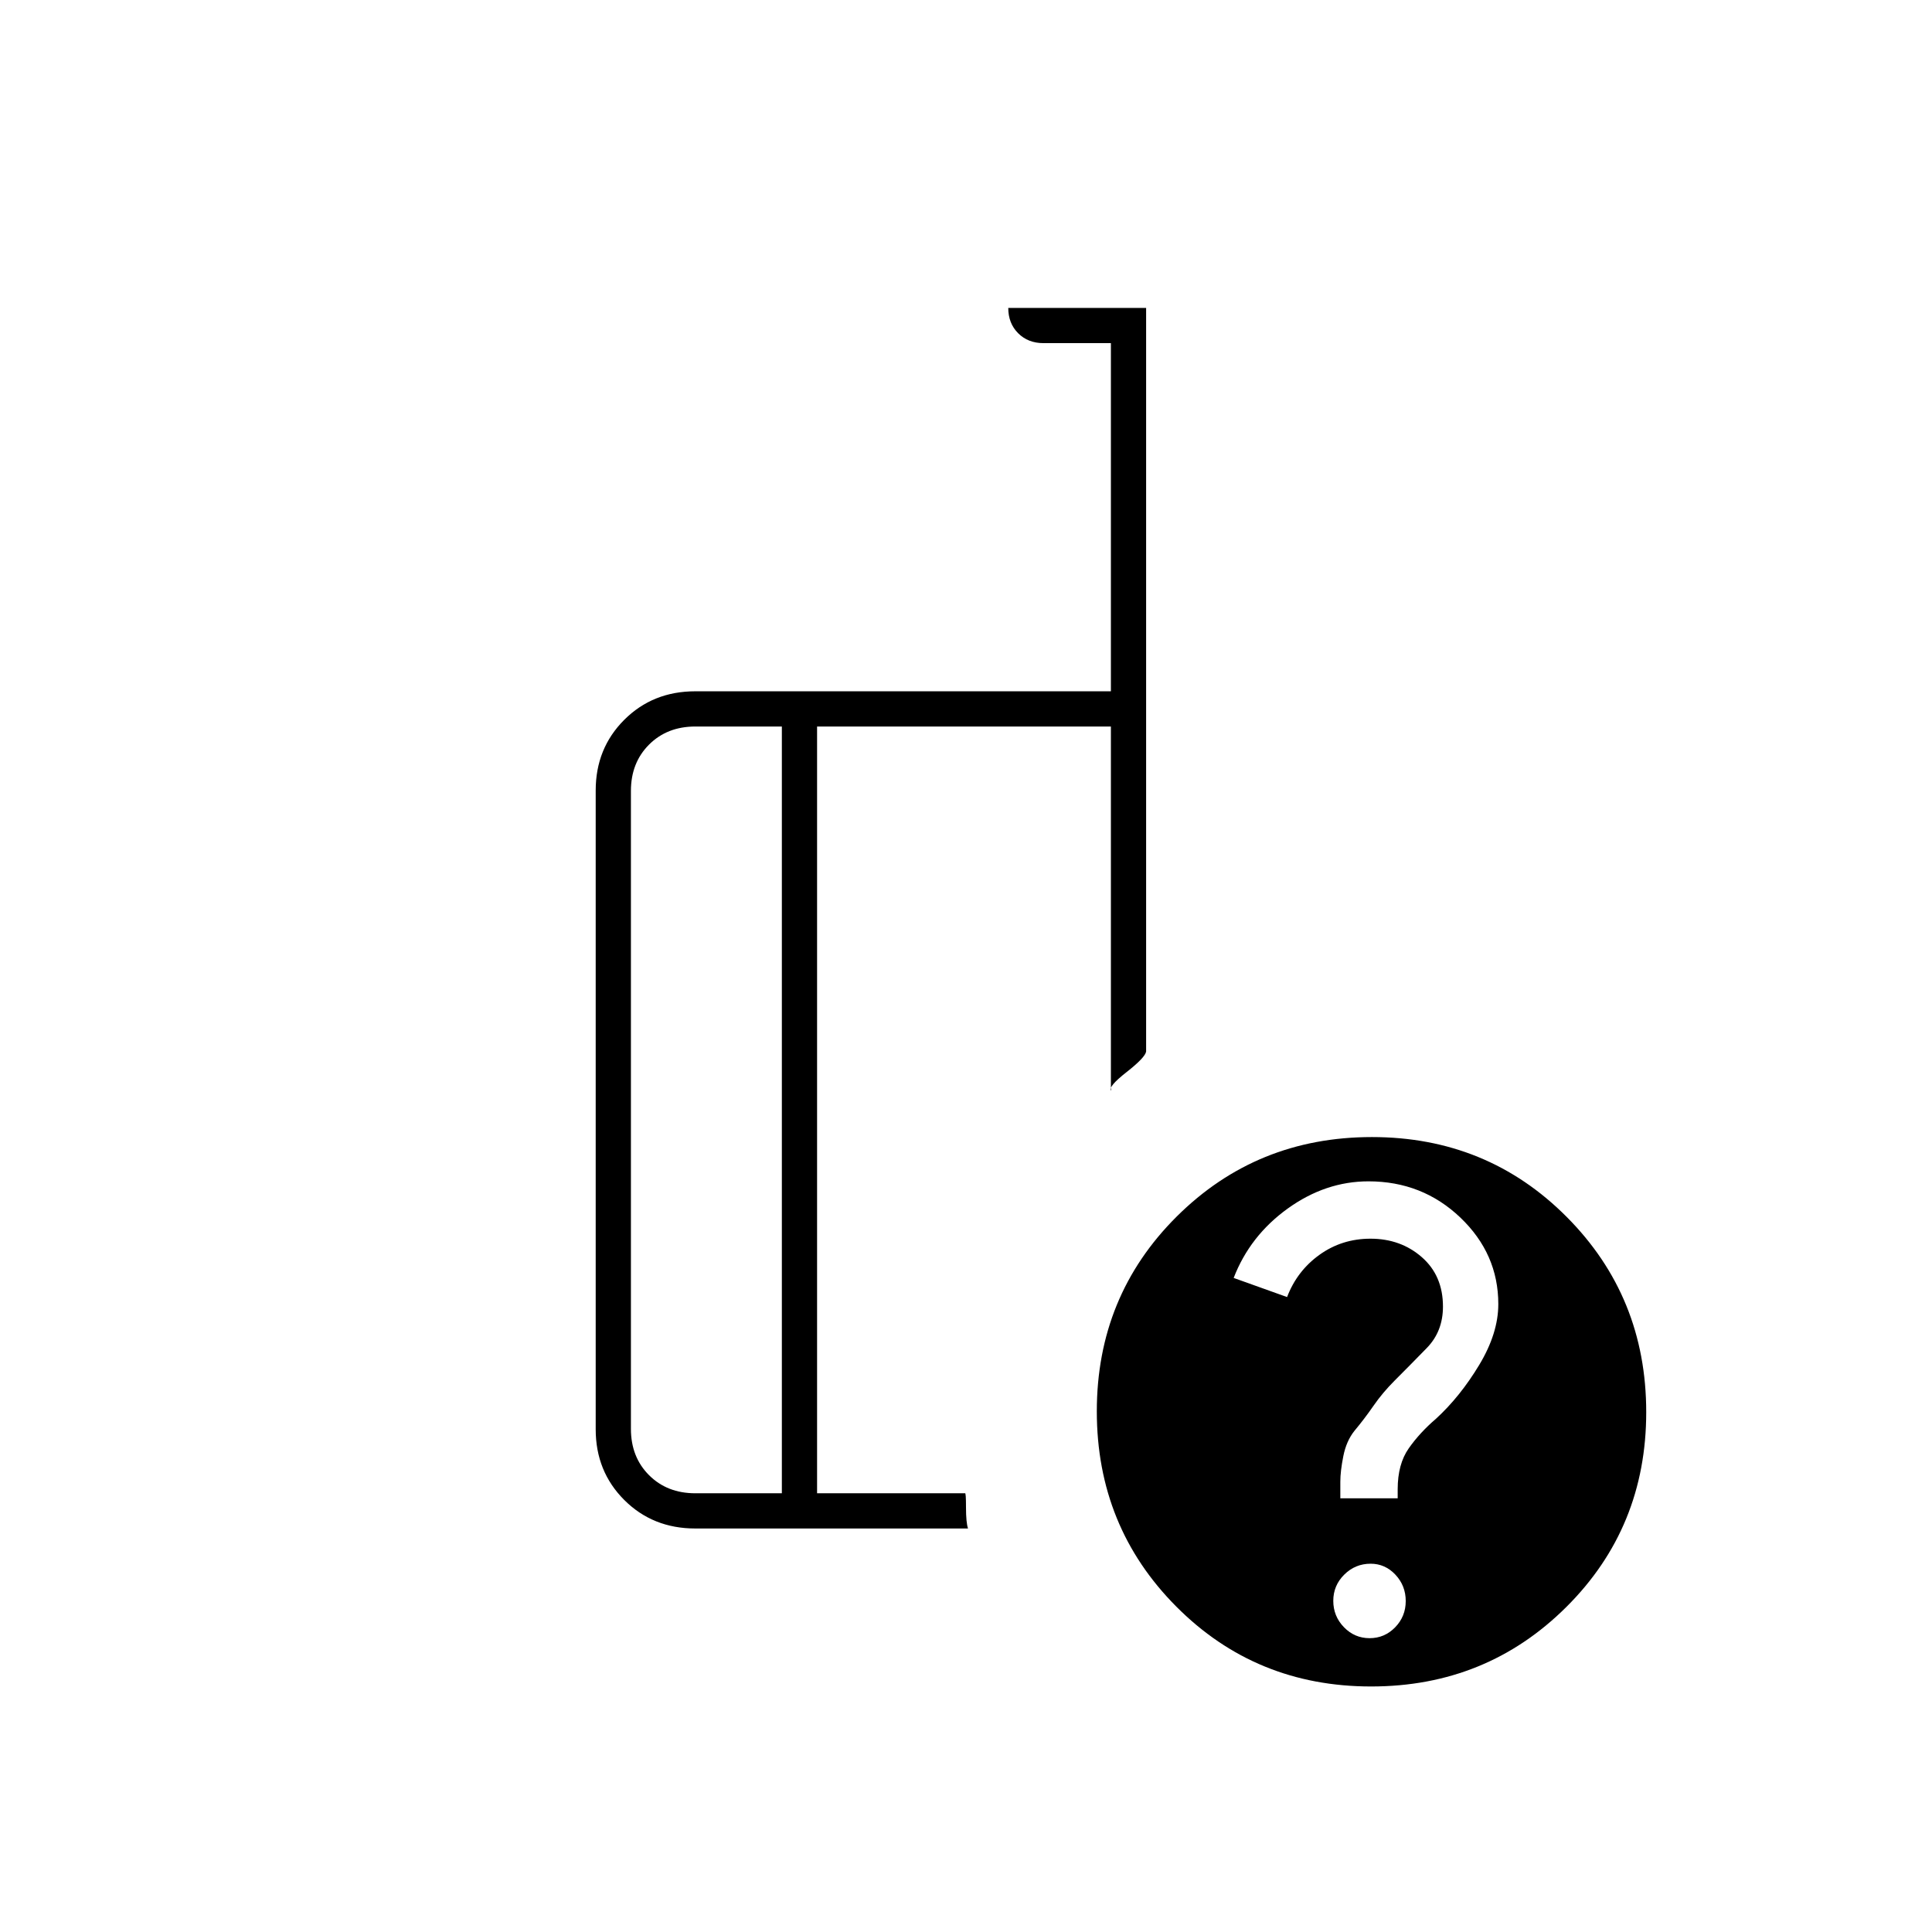 <svg xmlns="http://www.w3.org/2000/svg" height="20" viewBox="0 -960 960 960" width="20"><path d="M388.5-218v-381h-43q-14 0-23 9t-9 23v317q0 14 9 23t23 9h43Zm92.5 17.5H345.5q-21.138 0-35.319-14.181Q296-228.863 296-249.783v-317.434q0-20.921 14.181-35.102Q324.362-616.5 345.5-616.5H552v-173h-33.5q-7.669 0-12.584-4.916Q501-799.331 501-807h68.5v369.5q-.5 3-9.75 10.25T552-418v-181H406v381h73.5q.5-.5.5 7t1 10.5ZM681.693-395Q739-395 778.5-355.307q39.5 39.692 39.5 97Q818-201 778.307-161.5q-39.692 39.5-97 39.5Q624-122 584.5-161.693q-39.5-39.692-39.5-97Q545-316 584.693-355.5q39.692-39.5 97-39.5Zm-1.152 249q7.459 0 12.709-5.407 5.25-5.408 5.25-13.039 0-7.631-5.119-13.092Q688.262-183 681.054-183q-7.631 0-13.092 5.407-5.462 5.408-5.462 13.039 0 7.631 5.291 13.092 5.29 5.462 12.75 5.462ZM666-215.5h28.5v-4.5q0-12.5 5.5-20.33 5.5-7.83 13.5-14.67 12-11 21.5-26.75t9.5-30.25q0-25-18.86-43-18.861-18-45.64-18-21.338 0-40.11 13.5T613-325l26.543 9.5q4.957-13 16.101-21 11.144-8 25.356-8 15 0 25.5 9.183t10.5 24.549q0 12.325-8 20.547Q701-282 693-274q-6 6-10.5 12.5T673-249q-4 5-5.5 12.5t-1.5 12.773v8.227Zm-269.5-184Zm-8 181.5v-381 381Zm17.5 0v-381 381Z"/></svg>